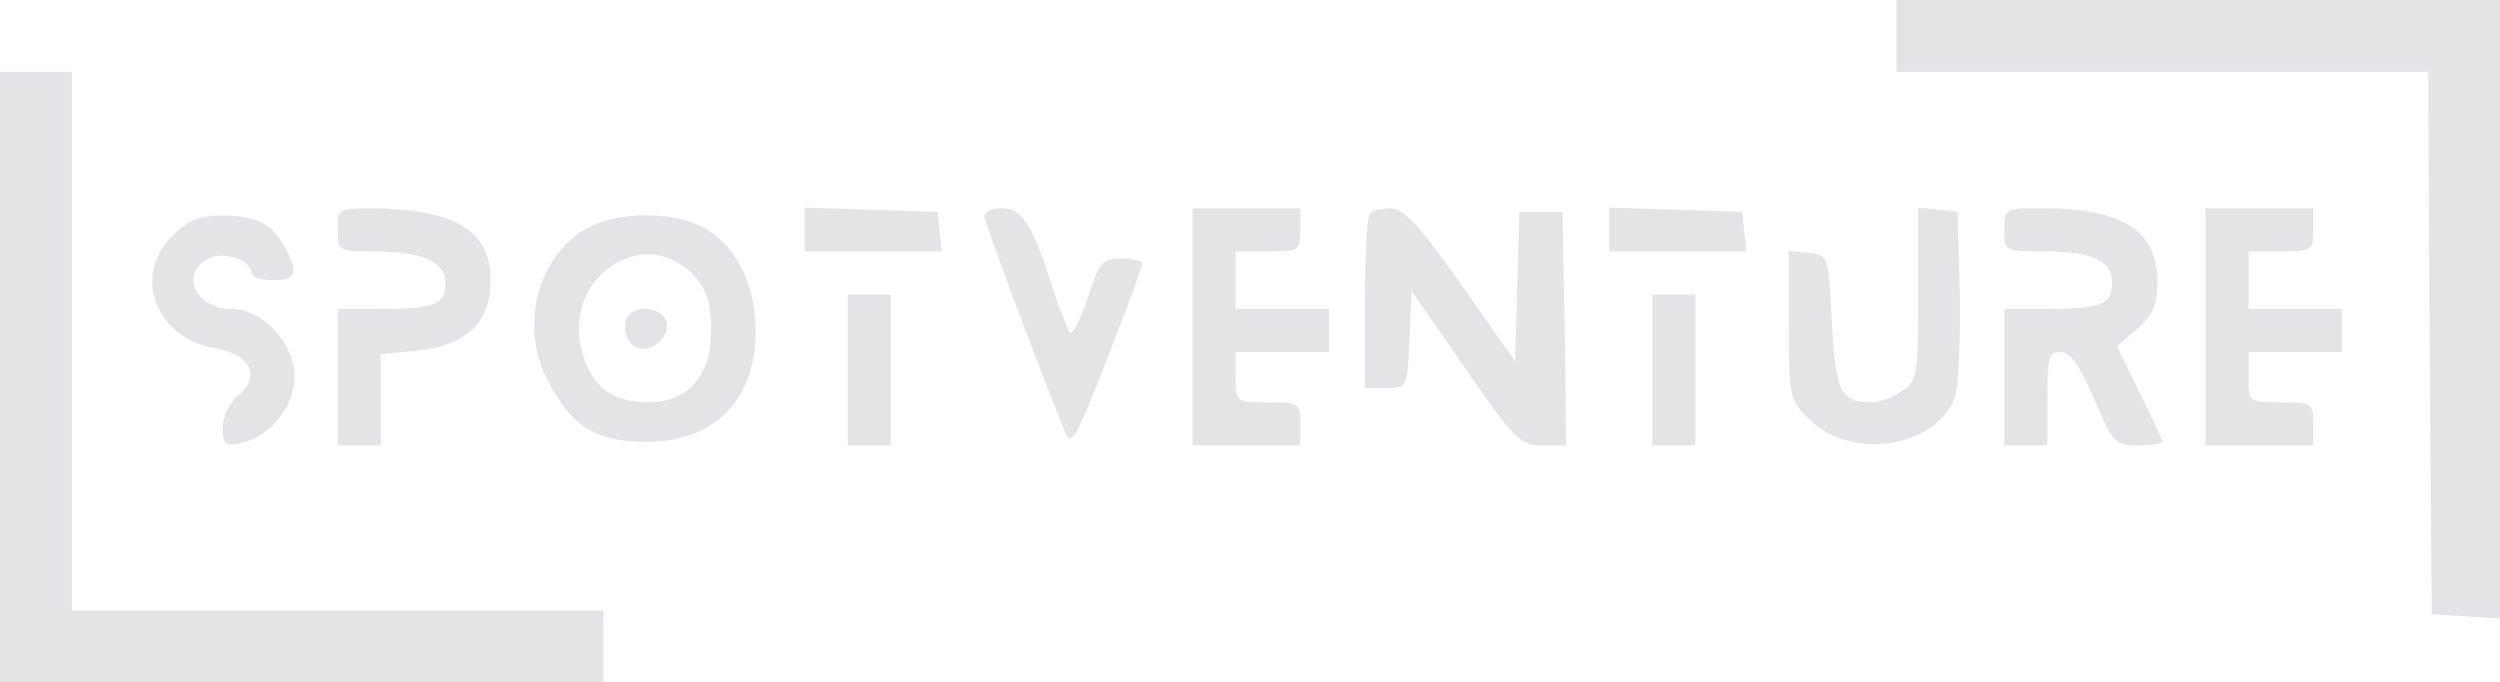 <?xml version="1.0" encoding="UTF-8" standalone="no"?>
<svg
   version="1.0"
   width="348pt"
   height="95pt"
   viewBox="0 0 348 95"
   preserveAspectRatio="xMidYMid"
   id="svg76"
   xmlns="http://www.w3.org/2000/svg"
   xmlns:svg="http://www.w3.org/2000/svg">
  <defs
     id="defs80" />
  <g
     transform="matrix(0.1,0,0,-0.1,-76,289)"
     fill="#e4e4e7"
     stroke="none"
     id="g74">
    <path
       d="m 3400,2840 v -50 h 370 370 l 2,-377 3,-378 48,-3 47,-3 v 430 431 h -420 -420 z"
       id="path42" />
    <path
       d="m 760,2365 v -425 h 420 420 v 50 50 H 1230 860 v 375 375 h -50 -50 z"
       id="path44" />
    <path
       d="m 1230,2570 c 0,-29 1,-30 49,-30 69,0 101,-14 101,-44 0,-30 -16,-36 -91,-36 h -59 v -95 -95 h 30 30 v 64 63 l 51,5 c 68,7 102,39 102,98 0,69 -50,99 -165,100 -47,0 -48,-1 -48,-30 z"
       id="path46" />
    <path
       d="m 1880,2570 v -30 h 96 95 l -3,28 -3,27 -92,3 -93,3 z"
       id="path48" />
    <path
       d="m 2130,2590 c 0,-8 70,-196 112,-300 9,-23 15,-13 59,100 27,69 49,128 49,133 0,4 -13,7 -29,7 -27,0 -31,-5 -47,-55 -10,-30 -21,-52 -25,-48 -3,5 -14,33 -24,63 -28,88 -42,110 -70,110 -14,0 -25,-5 -25,-10 z"
       id="path50" />
    <path
       d="m 2420,2435 v -165 h 75 75 v 30 c 0,29 -2,30 -45,30 -45,0 -45,0 -45,35 v 35 h 65 65 v 30 30 h -65 -65 v 40 40 h 45 c 43,0 45,1 45,30 v 30 h -75 -75 z"
       id="path52" />
    <path
       d="m 2667,2593 c -4,-3 -7,-60 -7,-125 v -118 h 30 c 29,0 29,0 32,68 l 3,67 74,-107 c 70,-101 77,-108 108,-108 h 33 l -2,163 -3,162 h -30 -30 l -3,-104 -3,-104 -75,107 c -58,82 -80,106 -98,106 -12,0 -26,-3 -29,-7 z"
       id="path54" />
    <path
       d="m 3000,2570 v -30 h 96 95 l -3,28 -3,27 -92,3 -93,3 z"
       id="path56" />
    <path
       d="m 3430,2481 c 0,-113 -1,-121 -22,-135 -12,-9 -32,-16 -43,-16 -43,0 -50,15 -55,112 -5,93 -5,93 -32,96 l -28,3 v -103 c 0,-102 1,-105 30,-133 58,-56 174,-38 201,31 5,15 8,79 7,143 l -3,116 -27,3 -28,3 z"
       id="path58" />
    <path
       d="m 3550,2570 c 0,-30 0,-30 56,-30 67,0 94,-13 94,-44 0,-30 -16,-36 -91,-36 h -59 v -95 -95 h 30 30 v 65 c 0,57 2,65 18,65 14,0 27,-18 47,-65 26,-62 29,-65 61,-65 19,0 34,2 34,5 0,2 -14,34 -32,69 l -31,64 28,24 c 22,20 28,33 28,66 0,71 -48,102 -160,102 -52,0 -53,0 -53,-30 z"
       id="path60" />
    <path
       d="m 3830,2435 v -165 h 75 75 v 30 c 0,29 -2,30 -45,30 -45,0 -45,0 -45,35 v 35 h 65 65 v 30 30 h -65 -65 v 40 40 h 45 c 43,0 45,1 45,30 v 30 h -75 -75 z"
       id="path62" />
    <path
       d="m 999,2561 c -55,-56 -22,-142 61,-156 49,-8 64,-40 31,-66 -12,-10 -21,-29 -21,-44 0,-25 3,-27 28,-21 40,10 72,51 72,92 0,46 -45,94 -87,94 -51,0 -73,48 -33,70 21,11 60,-2 60,-20 0,-6 14,-10 30,-10 32,0 36,9 18,43 -18,35 -40,46 -86,47 -35,0 -49,-6 -73,-29 z"
       id="path64" />
    <path
       d="m 1573,2570 c -66,-40 -89,-136 -51,-209 34,-65 67,-86 138,-86 94,0 151,57 152,153 0,63 -25,116 -67,142 -43,27 -128,27 -172,0 z m 155,-66 c 16,-18 22,-38 22,-73 0,-64 -32,-101 -87,-101 -51,0 -80,22 -93,71 -28,104 89,181 158,103 z"
       id="path66" />
    <path
       d="m 1637,2453 c -13,-12 -7,-41 10,-47 21,-8 48,17 40,38 -6,16 -38,22 -50,9 z"
       id="path68" />
    <path
       d="m 1940,2375 v -105 h 30 30 v 105 105 h -30 -30 z"
       id="path70" />
    <path
       d="m 3060,2375 v -105 h 30 30 v 105 105 h -30 -30 z"
       id="path72" />
  </g>
</svg>
